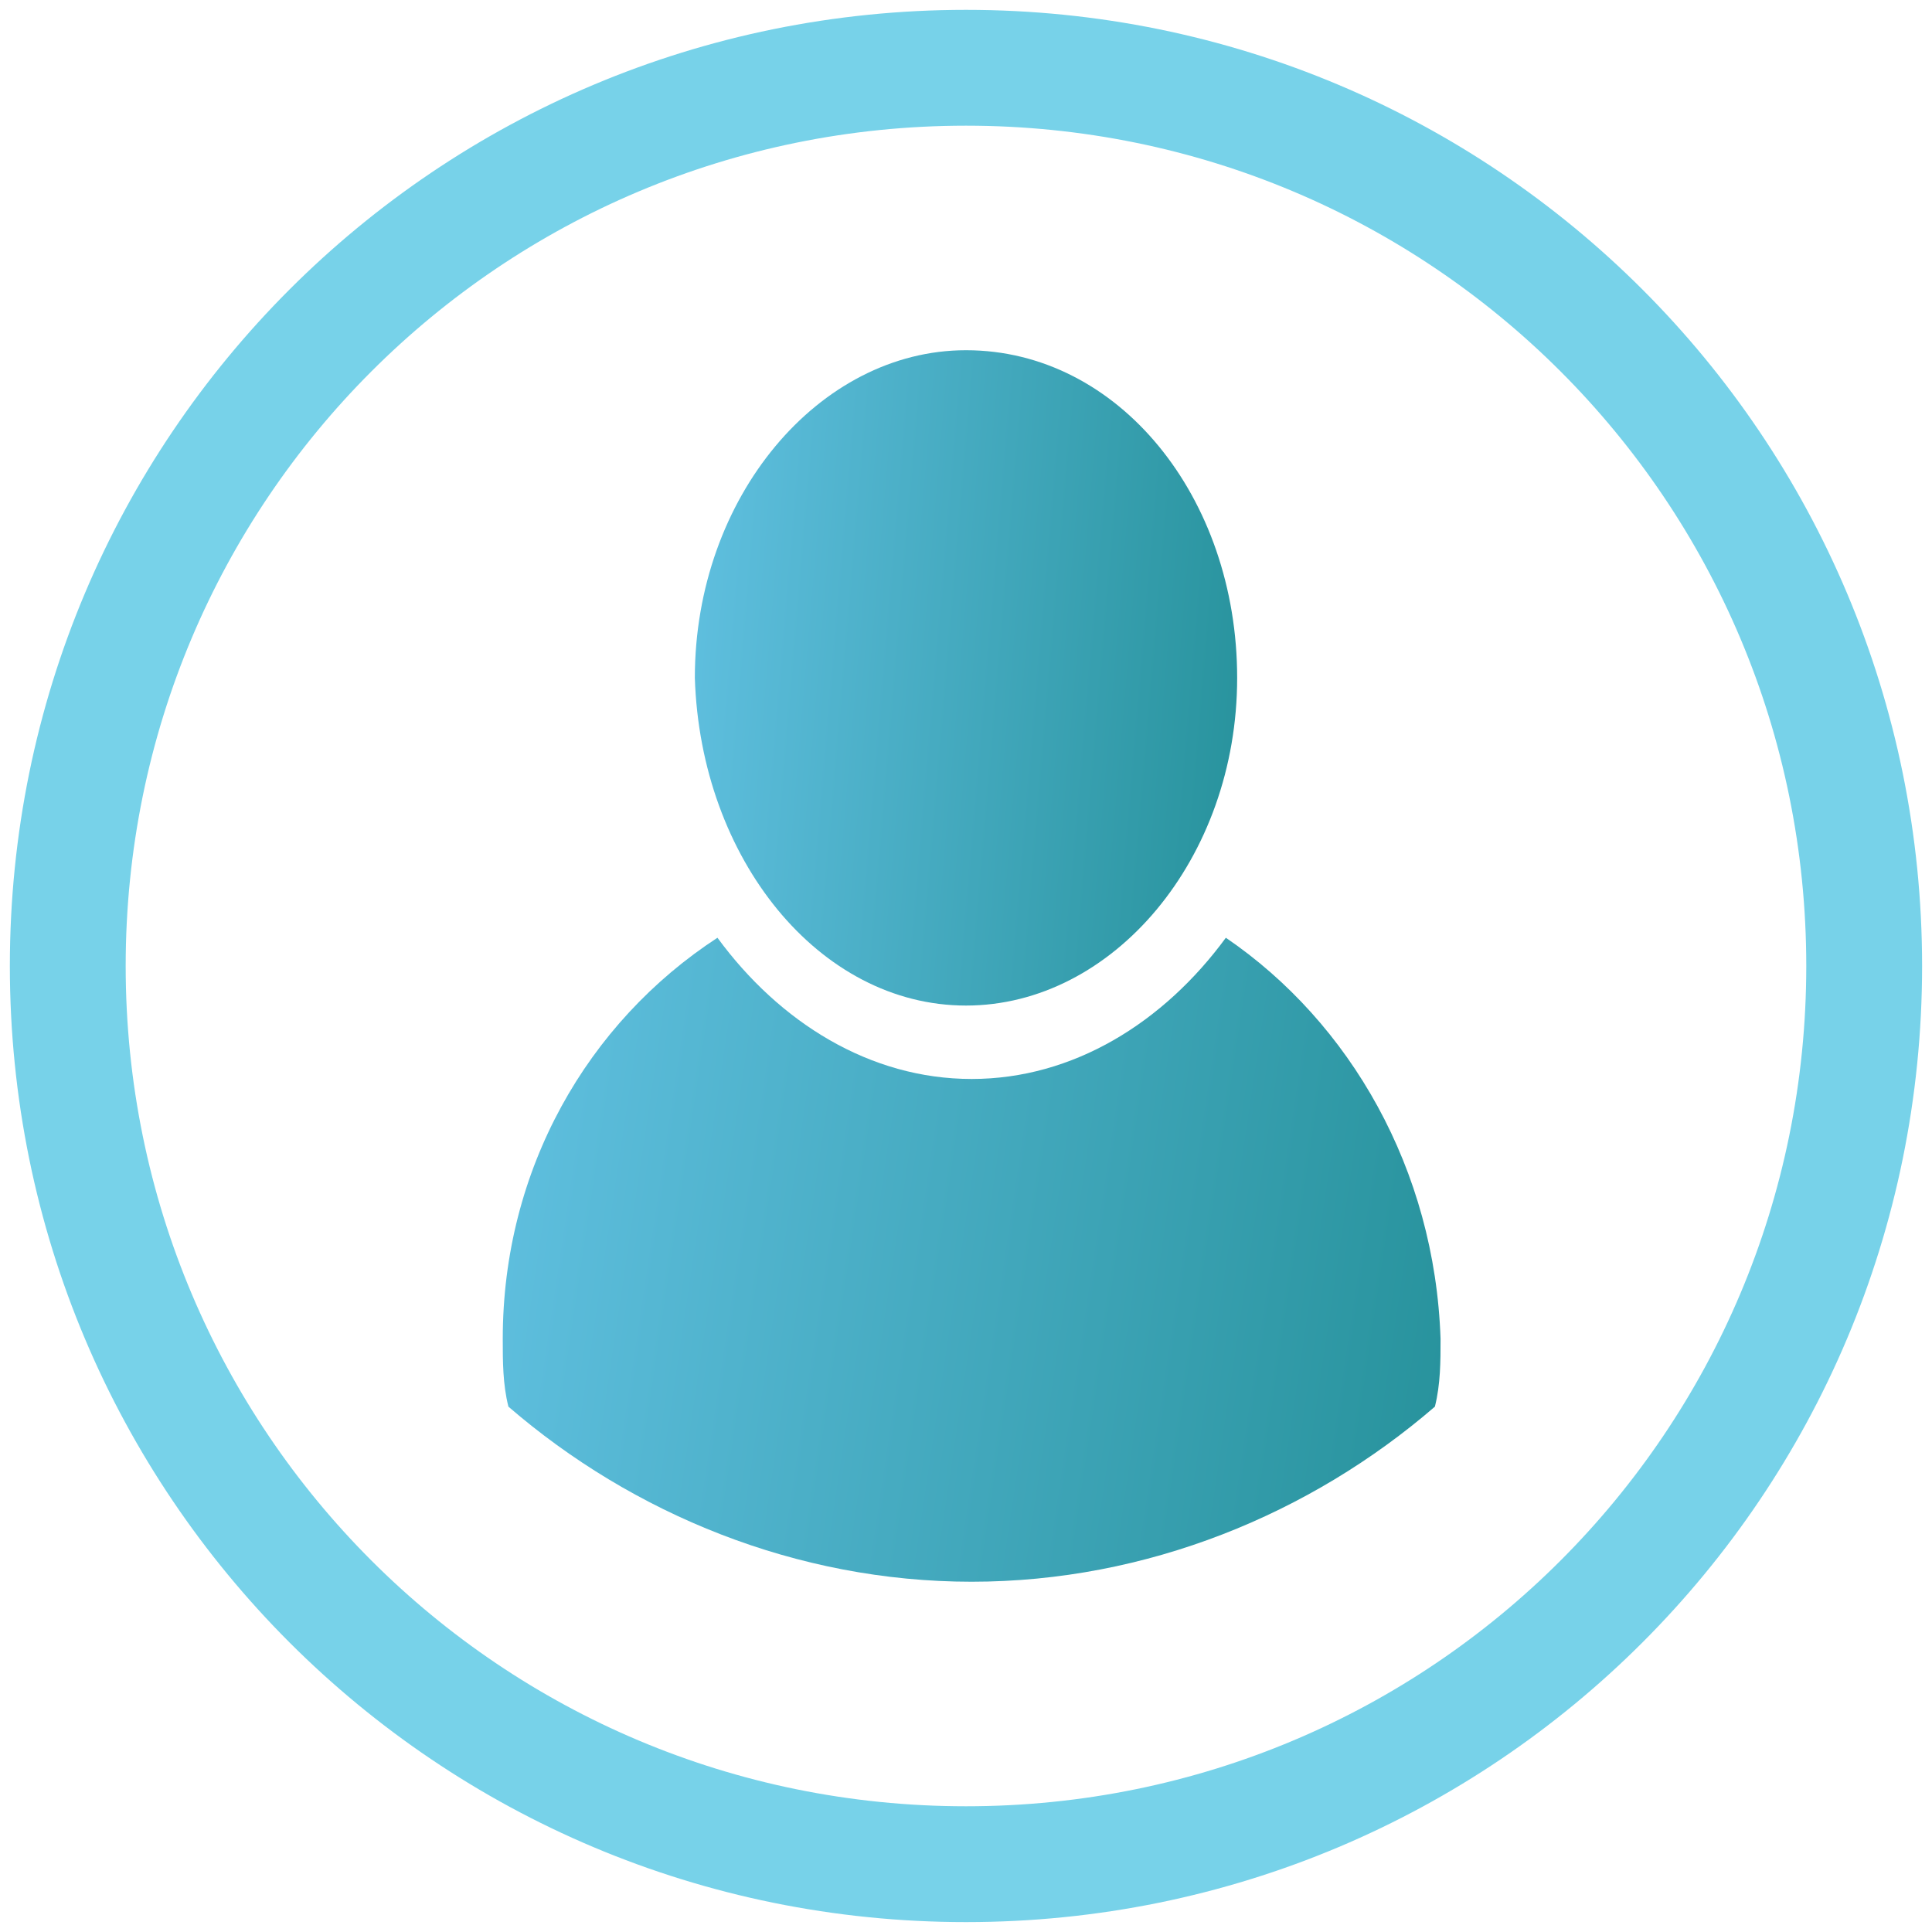 <svg width="40" height="40" viewBox="0 0 40 40" fill="none" xmlns="http://www.w3.org/2000/svg">
<g clip-path="url(#clip0_137_4024)">
<path d="M25.38 19.415C24.094 21.169 22.222 22.339 20.117 22.339C18.012 22.339 16.14 21.169 14.854 19.415C12.164 21.169 10.409 24.21 10.409 27.719C10.409 28.187 10.409 28.655 10.526 29.123C13.099 31.345 16.491 32.748 20.117 32.748C23.743 32.748 27.134 31.345 29.708 29.123C29.825 28.655 29.825 28.187 29.825 27.719C29.708 24.21 27.953 21.169 25.38 19.415Z" fill="url(#paint0_linear_137_4024)"/>
<path d="M20 20.819C23.041 20.819 25.614 17.778 25.614 14.035C25.614 10.292 23.158 7.251 20 7.251C16.959 7.251 14.386 10.292 14.386 14.035C14.503 17.778 16.959 20.819 20 20.819Z" fill="url(#paint1_linear_137_4024)"/>
<path d="M38.596 20C38.596 30.292 30.292 38.596 20 38.596C9.708 38.596 1.403 30.292 1.403 20C1.403 9.707 9.708 1.403 20 1.403C30.292 1.403 38.596 9.707 38.596 20Z" stroke="#77D2E9" stroke-width="2.398" stroke-miterlimit="10"/>
</g>
<defs>
<linearGradient id="paint0_linear_137_4024" x1="10.862" y1="20.11" x2="30.687" y2="23.069" gradientUnits="userSpaceOnUse">
<stop stop-color="#5FBFDF"/>
<stop offset="1" stop-color="#28939D"/>
</linearGradient>
<linearGradient id="paint1_linear_137_4024" x1="14.648" y1="7.958" x2="26.285" y2="8.946" gradientUnits="userSpaceOnUse">
<stop stop-color="#5FBFDF"/>
<stop offset="1" stop-color="#28939D"/>
</linearGradient>
<clipPath id="clip0_137_4024">
<rect width="40" height="40" fill="white"/>
</clipPath>
</defs>
</svg>
